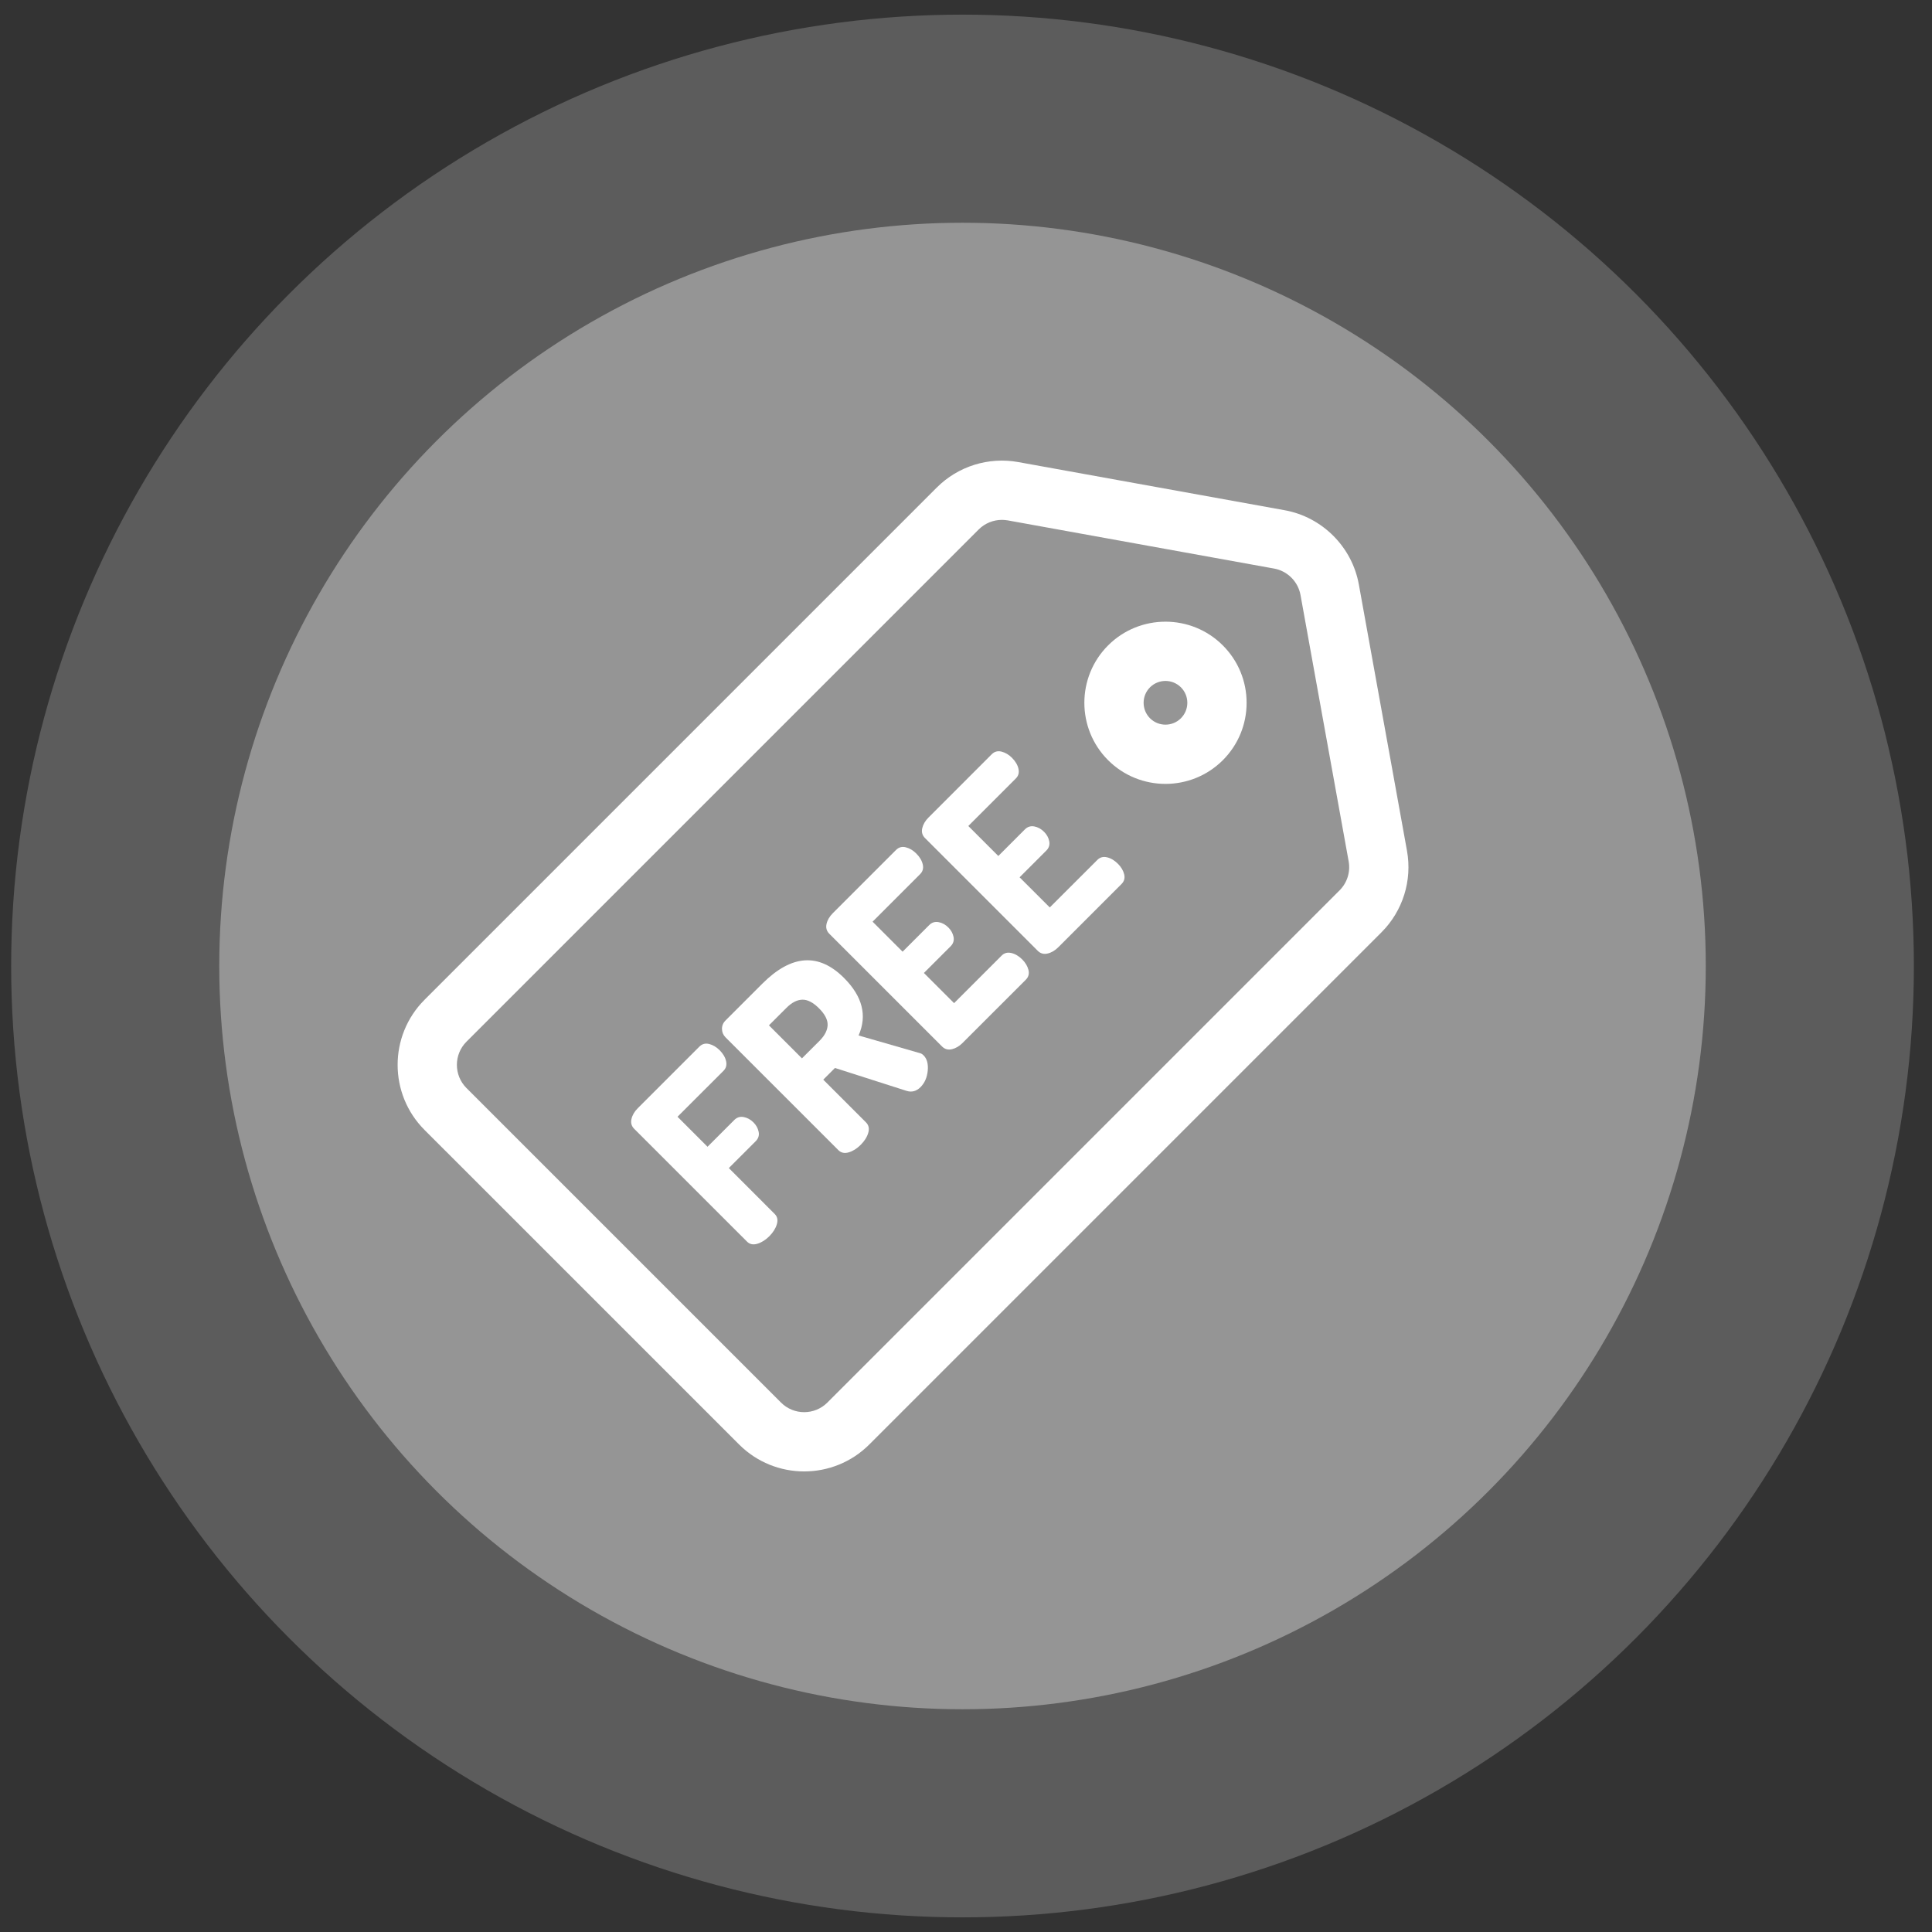 <svg width="66" height="66" viewBox="0 0 66 66" fill="none" xmlns="http://www.w3.org/2000/svg">
<rect x="0" y="0" width="66" height="66" fill="#333333" stroke="none"/>
<circle cx="32.881" cy="33" r="25.391" fill="white" fill-opacity="0.35"/>
<circle cx="32.881" cy="33" r="32.5" fill="white" fill-opacity="0.2"/>
<g clip-path="url(#clip0_320_1994)">
<path d="M48.065 29.065L46.42 19.965C46.188 18.681 45.169 17.662 43.885 17.43L34.785 15.785C33.771 15.602 32.73 15.927 32.002 16.655L14.503 34.154C13.277 35.38 13.277 37.375 14.503 38.601L25.249 49.346C25.862 49.959 26.667 50.266 27.472 50.266C28.277 50.266 29.083 49.959 29.696 49.346L47.194 31.848C47.923 31.119 48.248 30.079 48.065 29.065ZM45.762 30.416L28.264 47.914C27.827 48.351 27.117 48.351 26.681 47.914L15.935 37.169C15.499 36.732 15.499 36.022 15.935 35.586L33.434 18.087C33.646 17.876 33.931 17.76 34.226 17.76C34.292 17.76 34.358 17.766 34.425 17.777L43.525 19.423C43.982 19.505 44.344 19.868 44.427 20.325L46.072 29.425C46.138 29.786 46.022 30.156 45.762 30.416Z" fill="white"/>
<path d="M41.774 22.048C40.693 20.967 38.934 20.968 37.854 22.048C36.773 23.129 36.773 24.888 37.854 25.969C38.394 26.509 39.104 26.779 39.814 26.779C40.524 26.779 41.233 26.509 41.774 25.969C42.297 25.445 42.586 24.749 42.586 24.009C42.586 23.268 42.297 22.572 41.774 22.048ZM40.342 24.537C40.051 24.828 39.577 24.828 39.286 24.537C38.995 24.245 38.995 23.771 39.286 23.48C39.431 23.335 39.623 23.262 39.814 23.262C40.005 23.262 40.196 23.335 40.342 23.48C40.483 23.621 40.561 23.809 40.561 24.008C40.561 24.208 40.483 24.395 40.342 24.537Z" fill="white"/>
<path d="M26.462 41.468L24.898 39.903L25.814 38.987C25.907 38.894 25.941 38.787 25.917 38.666C25.892 38.544 25.834 38.438 25.741 38.344C25.64 38.243 25.527 38.182 25.404 38.16C25.281 38.137 25.175 38.171 25.086 38.259L24.17 39.175L23.145 38.15L24.716 36.58C24.805 36.491 24.834 36.38 24.804 36.249C24.774 36.118 24.7 35.993 24.583 35.876C24.473 35.767 24.354 35.696 24.225 35.664C24.095 35.632 23.984 35.662 23.891 35.755L21.787 37.859C21.674 37.972 21.602 38.095 21.572 38.226C21.541 38.358 21.573 38.47 21.666 38.563L25.517 42.413C25.61 42.507 25.728 42.532 25.871 42.489C26.015 42.447 26.151 42.361 26.281 42.232C26.41 42.102 26.496 41.966 26.538 41.822C26.581 41.679 26.556 41.561 26.462 41.468Z" fill="white"/>
<path d="M31.55 36.052C31.506 36.008 31.459 35.981 31.411 35.973L29.331 35.373C29.63 34.694 29.464 34.039 28.833 33.408C27.968 32.543 27.038 32.608 26.044 33.602L24.788 34.858C24.703 34.942 24.662 35.04 24.664 35.151C24.666 35.263 24.706 35.357 24.782 35.434L28.639 39.29C28.732 39.383 28.851 39.409 28.994 39.366C29.137 39.324 29.274 39.238 29.403 39.109C29.533 38.979 29.619 38.843 29.661 38.699C29.703 38.556 29.678 38.438 29.585 38.344L28.124 36.883L28.524 36.483L30.968 37.265C31.146 37.322 31.305 37.279 31.447 37.138C31.588 36.996 31.67 36.809 31.693 36.577C31.715 36.344 31.667 36.169 31.55 36.052ZM27.997 35.555L27.396 36.155L26.268 35.027L26.869 34.427C27.047 34.249 27.225 34.157 27.405 34.151C27.585 34.145 27.776 34.243 27.978 34.445C28.181 34.647 28.279 34.838 28.273 35.018C28.266 35.198 28.174 35.377 27.997 35.555Z" fill="white"/>
<path d="M35.134 33.135C35.101 33.006 35.031 32.886 34.922 32.777C34.804 32.66 34.68 32.586 34.548 32.556C34.417 32.526 34.307 32.555 34.218 32.644L32.593 34.269L31.562 33.238L32.472 32.329C32.565 32.236 32.599 32.128 32.575 32.007C32.55 31.886 32.492 31.779 32.399 31.686C32.298 31.585 32.185 31.523 32.062 31.501C31.939 31.479 31.833 31.512 31.744 31.601L30.834 32.511L29.809 31.486L31.434 29.86C31.523 29.771 31.553 29.661 31.523 29.53C31.492 29.398 31.419 29.274 31.301 29.157C31.192 29.048 31.073 28.977 30.943 28.945C30.814 28.912 30.703 28.943 30.61 29.036L28.451 31.195C28.338 31.308 28.266 31.43 28.236 31.561C28.206 31.693 28.237 31.805 28.33 31.898L32.181 35.749C32.274 35.842 32.386 35.873 32.517 35.843C32.648 35.812 32.771 35.741 32.884 35.627L35.043 33.469C35.136 33.376 35.166 33.265 35.134 33.135Z" fill="white"/>
<path d="M38.403 29.866C38.371 29.737 38.3 29.618 38.191 29.509C38.074 29.392 37.95 29.318 37.818 29.287C37.687 29.257 37.577 29.286 37.488 29.375L35.862 31L34.831 29.97L35.741 29.06C35.834 28.967 35.868 28.86 35.844 28.739C35.82 28.617 35.761 28.51 35.668 28.417C35.567 28.316 35.455 28.255 35.332 28.232C35.208 28.21 35.102 28.243 35.013 28.332L34.104 29.242L33.079 28.217L34.704 26.592C34.793 26.503 34.822 26.393 34.792 26.261C34.762 26.13 34.688 26.006 34.571 25.888C34.462 25.779 34.342 25.709 34.213 25.676C34.084 25.644 33.972 25.674 33.879 25.767L31.721 27.926C31.607 28.039 31.536 28.162 31.505 28.293C31.475 28.424 31.506 28.536 31.599 28.629L35.45 32.48C35.543 32.573 35.655 32.605 35.787 32.574C35.918 32.544 36.04 32.472 36.153 32.359L38.312 30.2C38.405 30.107 38.436 29.996 38.403 29.866Z" fill="white"/>
</g>
<defs>
<clipPath id="clip0_320_1994">
<rect width="34.531" height="34.531" fill="white" transform="translate(13.584 15.734)"/>
</clipPath>
</defs>
</svg>
